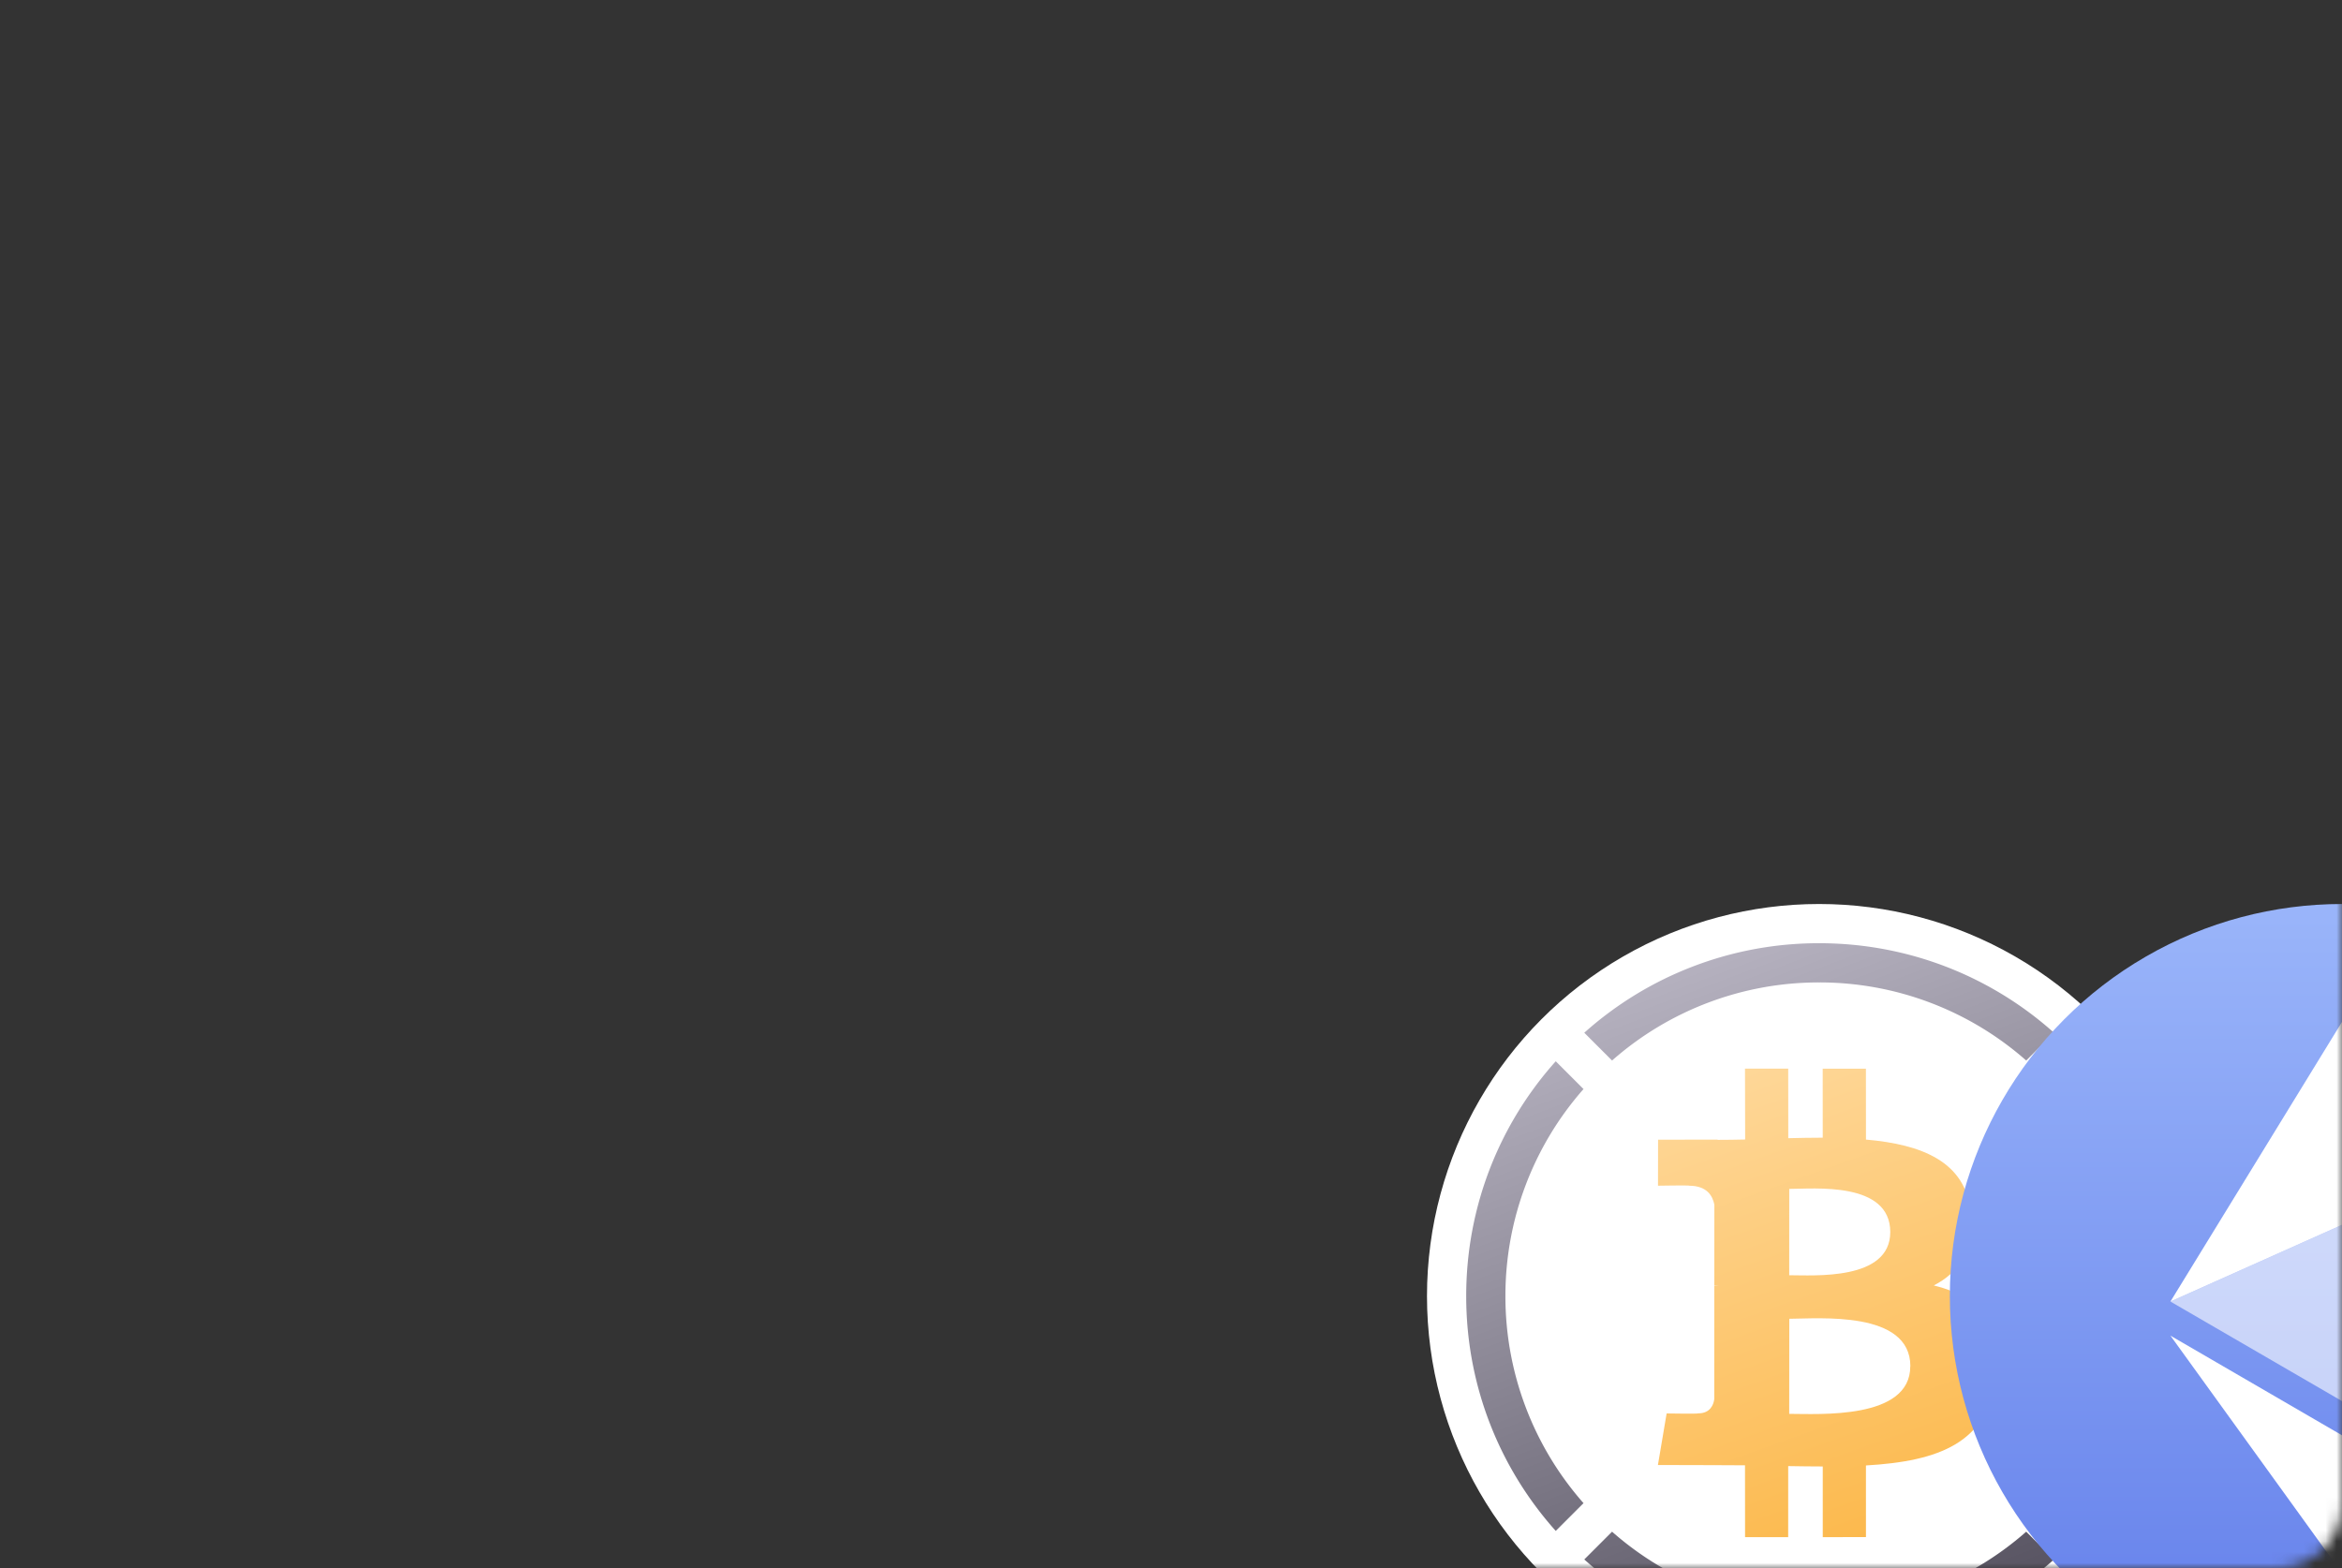 <svg xmlns="http://www.w3.org/2000/svg" xmlns:xlink="http://www.w3.org/1999/xlink" width="215" height="144"><rect width="100%" height="100%" fill="#333333" stroke="none"/><defs><linearGradient id="c" x1="50%" x2="57.4%" y1="0%" y2="100%"><stop offset="0%" stop-color="#FED798"/><stop offset="100%" stop-color="#FCB94D"/></linearGradient><linearGradient id="d" x1="15.95%" x2="50%" y1="8.91%" y2="100%"><stop offset="0%" stop-color="#B5B1BF"/><stop offset="100%" stop-color="#595563"/></linearGradient><linearGradient id="e" x1="50%" x2="50%" y1="0%" y2="100%"><stop offset="0%" stop-color="#9AB5FA"/><stop offset="100%" stop-color="#627EEA"/></linearGradient><rect id="a" width="215" height="144" rx="6"/></defs><g fill="none" fill-rule="evenodd"><mask id="b" fill="#fff"><use xlink:href="#a"/></mask><g mask="url(#b)"><g transform="translate(131 83)"><circle cx="36" cy="36" r="36" fill="#FFF"/><path fill="url(#c)" fill-rule="nonzero" d="M51.47 32.26c.7-4.67-2.85-7.18-7.71-8.85l1.57-6.32-3.85-.96-1.53 6.15c-1.01-.25-2.05-.49-3.08-.72l1.54-6.2-3.85-.96L33 20.72c-.84-.19-1.66-.38-2.46-.58v-.02l-5.3-1.32-1.03 4.1s2.86.66 2.8.7c1.56.4 1.84 1.42 1.8 2.24l-1.8 7.2.4.13-.41-.1-2.52 10.1c-.19.47-.67 1.18-1.76.9.04.07-2.8-.69-2.8-.69L18 47.78l5 1.26 2.75.7-1.59 6.4 3.84.96 1.58-6.33c1.05.28 2.07.55 3.07.8l-1.57 6.3 3.85.95 1.59-6.38c6.56 1.24 11.5.74 13.58-5.2 1.67-4.77-.09-7.53-3.54-9.33 2.51-.58 4.4-2.23 4.91-5.65zm-8.8 12.33c-1.18 4.78-9.23 2.2-11.84 1.55l2.12-8.47c2.6.64 10.97 1.93 9.73 6.92zm1.2-12.4c-1.09 4.35-7.78 2.14-9.96 1.6l1.92-7.69c2.17.54 9.17 1.55 8.04 6.09z" transform="rotate(-14 34.78 36.61)"/><path fill="url(#d)" d="M55.01 57.63l2.55 2.55A32.28 32.28 0 0 1 36 68.4c-8.28 0-15.84-3.1-21.56-8.22l2.55-2.55A28.7 28.7 0 0 0 36 64.8a28.7 28.7 0 0 0 19.01-7.17zM68.4 36c0 8.28-3.1 15.84-8.22 21.56l-2.55-2.55A28.7 28.7 0 0 0 64.8 36a28.7 28.7 0 0 0-7.17-19.01l2.55-2.55A32.28 32.28 0 0 1 68.4 36zM11.82 14.44l2.55 2.55A28.7 28.7 0 0 0 7.2 36a28.7 28.7 0 0 0 7.17 19.01l-2.55 2.55C6.7 51.83 3.6 44.28 3.6 36s3.1-15.84 8.22-21.56zM36 3.6c8.28 0 15.84 3.1 21.56 8.22l-2.55 2.55A28.68 28.68 0 0 0 36 7.2a28.7 28.7 0 0 0-19.01 7.17l-2.55-2.55A32.28 32.28 0 0 1 36 3.6z"/><g fill-rule="nonzero" transform="translate(48)"><circle cx="36" cy="36" r="36" fill="url(#e)"/><g fill="#FFF"><path d="M37.12 9L20.25 36.5l16.87-7.54zm0 53.99V49.43l-16.87-9.8z"/><path fill-opacity=".6" d="M20.25 36.5l16.87 9.79V28.96z"/></g></g></g></g></g></svg>